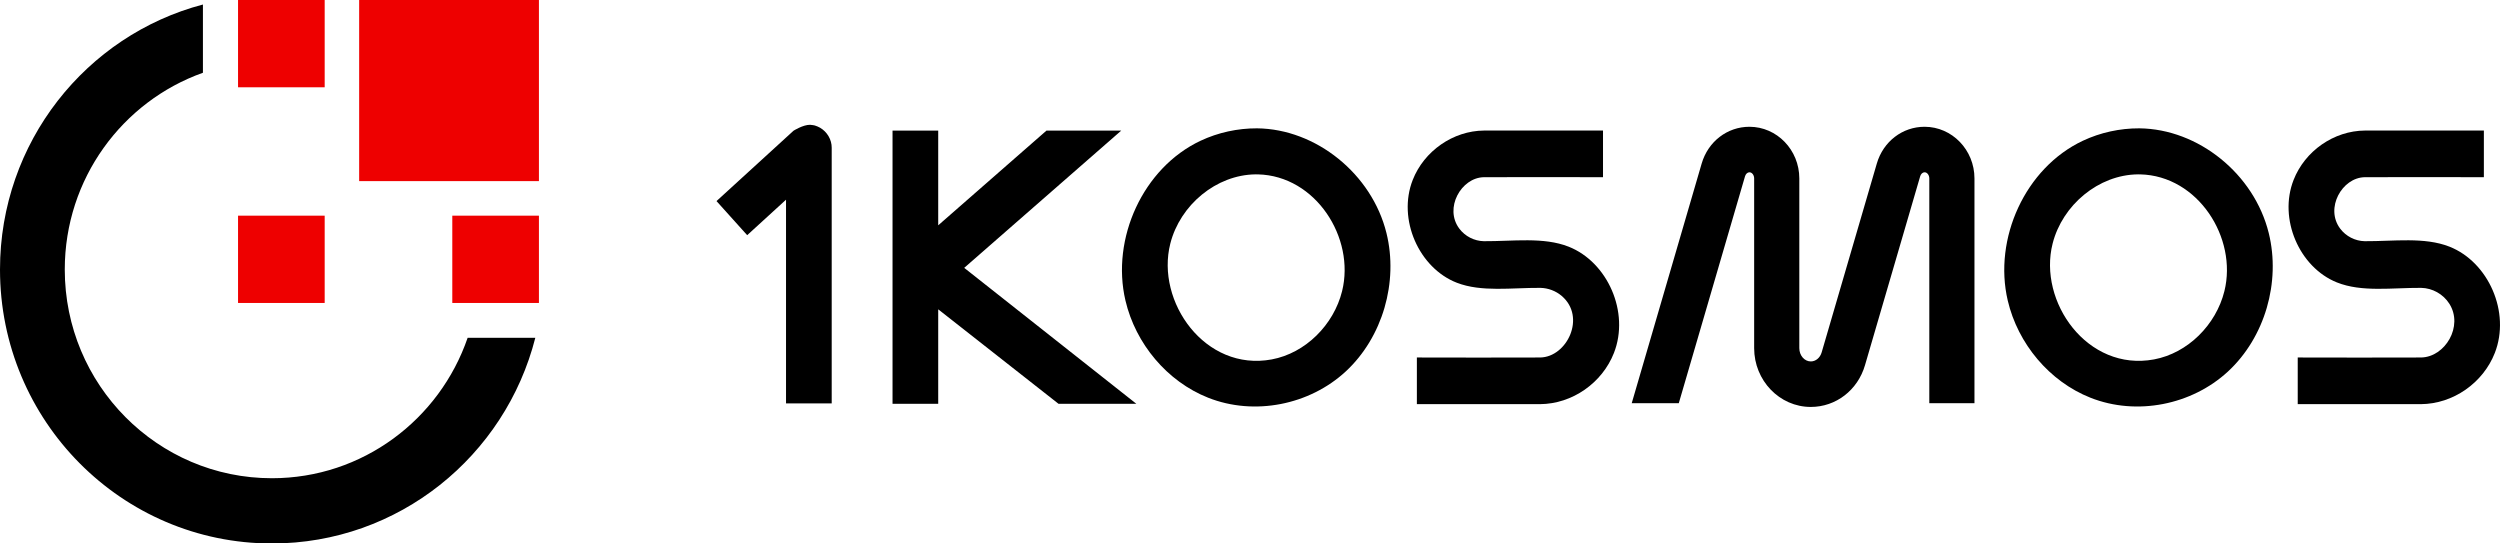 <svg viewBox="0 0 345 75" version="1.1" xmlns="http://www.w3.org/2000/svg" xmlns:xlink="http://www.w3.org/1999/xlink"><title>New Logo Copy@1.5x</title><g id="Style-Guide" stroke="none" stroke-width="1" fill="none" fill-rule="evenodd"><g id="1Kosmos-Logo-Evolution" transform="translate(-223, -375)"><g id="1Kosmos-logo" transform="translate(223, 375)"><polygon id="Path" fill="#EE0000" points="49.563 24.994 74.372 24.994 74.372 0 49.563 0"/><polygon id="Path" fill="#EE0000" points="32.85 12.046 44.806 12.046 44.806 0 32.85 0"/><polygon id="Path" fill="#EE0000" points="32.85 41.809 44.806 41.809 44.806 29.762 32.85 29.762"/><polygon id="Path" fill="#EE0000" points="62.417 41.809 74.372 41.809 74.372 29.762 62.417 29.762"/><path d="M112.806,17.449 C112.534,17.339 112.432,17.279 111.796,17.223 C110.834,17.202 109.506,18.04 109.506,18.04 L98.878,27.749 L103.111,32.455 L108.471,27.559 L108.471,55.673 L114.775,55.673 L114.775,20.393 C114.77,20.207 114.774,20.161 114.749,19.976 C114.601,18.861 113.83,17.866 112.806,17.449 Z" id="Path" fill="#000000"/><polygon id="Path" fill="#000000" points="154.727 18.026 144.409 18.026 129.473 31.094 129.473 18.026 123.17 18.026 123.17 55.727 129.473 55.727 129.473 42.686 146.078 55.727 156.818 55.727 133.061 36.964"/><path d="M216.466,34.039 C213.002,32.675 208.785,33.31 204.762,33.285 C203.451,33.259 202.18,32.611 201.386,31.551 C199.263,28.726 201.642,24.513 204.766,24.454 C210.246,24.42 215.733,24.454 221.215,24.454 L221.215,18.016 L204.81,18.016 C200.521,18.042 196.516,20.847 194.954,24.838 C192.831,30.254 195.809,36.985 201.044,39.019 C204.444,40.337 208.603,39.699 212.561,39.725 C213.644,39.745 214.705,40.143 215.529,40.85 C218.917,43.757 216.25,49.264 212.561,49.334 C206.882,49.37 201.204,49.334 195.528,49.334 L195.528,55.773 L212.511,55.773 C216.984,55.745 221.107,52.839 222.724,48.706 C224.921,43.096 221.851,36.162 216.466,34.039 Z" id="Path" fill="#000000"/><path d="M338.027,34.039 C334.561,32.675 330.344,33.31 326.322,33.285 C325.011,33.259 323.74,32.611 322.945,31.551 C320.822,28.726 323.202,24.513 326.326,24.454 C331.807,24.42 337.291,24.454 342.774,24.454 L342.774,18.016 L326.37,18.016 C322.055,18.043 318.074,20.847 316.513,24.838 C314.41,30.204 317.3,36.884 322.481,38.97 C325.919,40.353 330.118,39.699 334.121,39.725 C335.678,39.754 337.169,40.593 338.007,41.911 C339.988,45.025 337.421,49.273 334.121,49.334 C328.441,49.37 322.765,49.334 317.086,49.334 L317.086,55.773 L334.071,55.773 C338.54,55.745 342.666,52.839 344.285,48.706 C346.479,43.096 343.407,36.162 338.027,34.039 Z" id="Path" fill="#000000"/><path d="M295.225,17.71 C292.557,17.702 289.864,18.282 287.43,19.426 C279.483,23.17 275.062,32.926 277.069,41.474 C278.468,47.44 282.823,52.644 288.479,54.884 C294.879,57.42 302.48,55.869 307.457,51.272 C312.563,46.551 314.76,38.92 313.085,32.154 C311.074,24.018 303.383,17.793 295.225,17.71 Z M306.969,40.168 C305.814,44.844 301.902,48.734 297.257,49.599 C288.061,51.311 281.224,41.632 283.261,33.613 C284.614,28.277 289.612,24.118 295.027,24.062 C295.131,24.061 295.237,24.062 295.341,24.064 C303.345,24.248 308.782,32.846 306.969,40.168 Z" id="Shape" fill="#000000"/><path d="M173.468,17.71 C170.799,17.702 168.107,18.282 165.673,19.426 C157.727,23.17 153.305,32.926 155.312,41.474 C156.711,47.44 161.067,52.644 166.722,54.884 C173.122,57.42 180.723,55.869 185.699,51.272 C190.807,46.551 193.004,38.92 191.329,32.154 C189.317,24.018 181.626,17.793 173.468,17.71 Z M185.211,40.168 C184.056,44.844 180.146,48.734 175.501,49.599 C166.307,51.311 159.467,41.632 161.503,33.613 C162.857,28.277 167.855,24.118 173.269,24.062 C173.374,24.061 173.479,24.062 173.584,24.064 C181.589,24.248 187.026,32.846 185.211,40.168 Z" id="Shape" fill="#000000"/><path d="M257.369,50.399 L264.985,24.33 C265.078,24.003 265.33,23.775 265.592,23.775 C265.946,23.775 266.244,24.162 266.244,24.621 L266.244,55.645 L272.476,55.645 L272.476,24.621 C272.476,20.692 269.386,17.495 265.592,17.495 C262.536,17.495 259.89,19.529 259.004,22.557 L251.389,48.628 C251.172,49.376 250.57,49.878 249.89,49.878 C249.017,49.878 248.305,49.056 248.305,48.043 L248.305,24.621 C248.305,20.692 245.217,17.495 241.422,17.495 C238.368,17.495 235.72,19.529 234.834,22.559 L225.177,55.645 L231.672,55.645 L240.814,24.33 C240.908,24.004 241.16,23.775 241.422,23.775 C241.776,23.775 242.073,24.162 242.073,24.621 L242.073,48.043 C242.073,52.517 245.581,56.158 249.89,56.158 C253.358,56.158 256.364,53.843 257.369,50.399 Z" id="Path" fill="#000000"/><path d="M64.535,46.615 C60.662,57.891 50.034,65.995 37.525,65.995 C21.737,65.995 8.938,53.1 8.938,37.196 C8.938,24.655 16.899,13.991 28.004,10.04 L28.004,0.623 C11.89,4.867 0,19.631 0,37.196 C0,58.077 16.801,75 37.525,75 C55.02,75 69.719,62.938 73.873,46.615 L64.535,46.615 Z" id="Path" fill="#000000"/></g></g></g></svg>